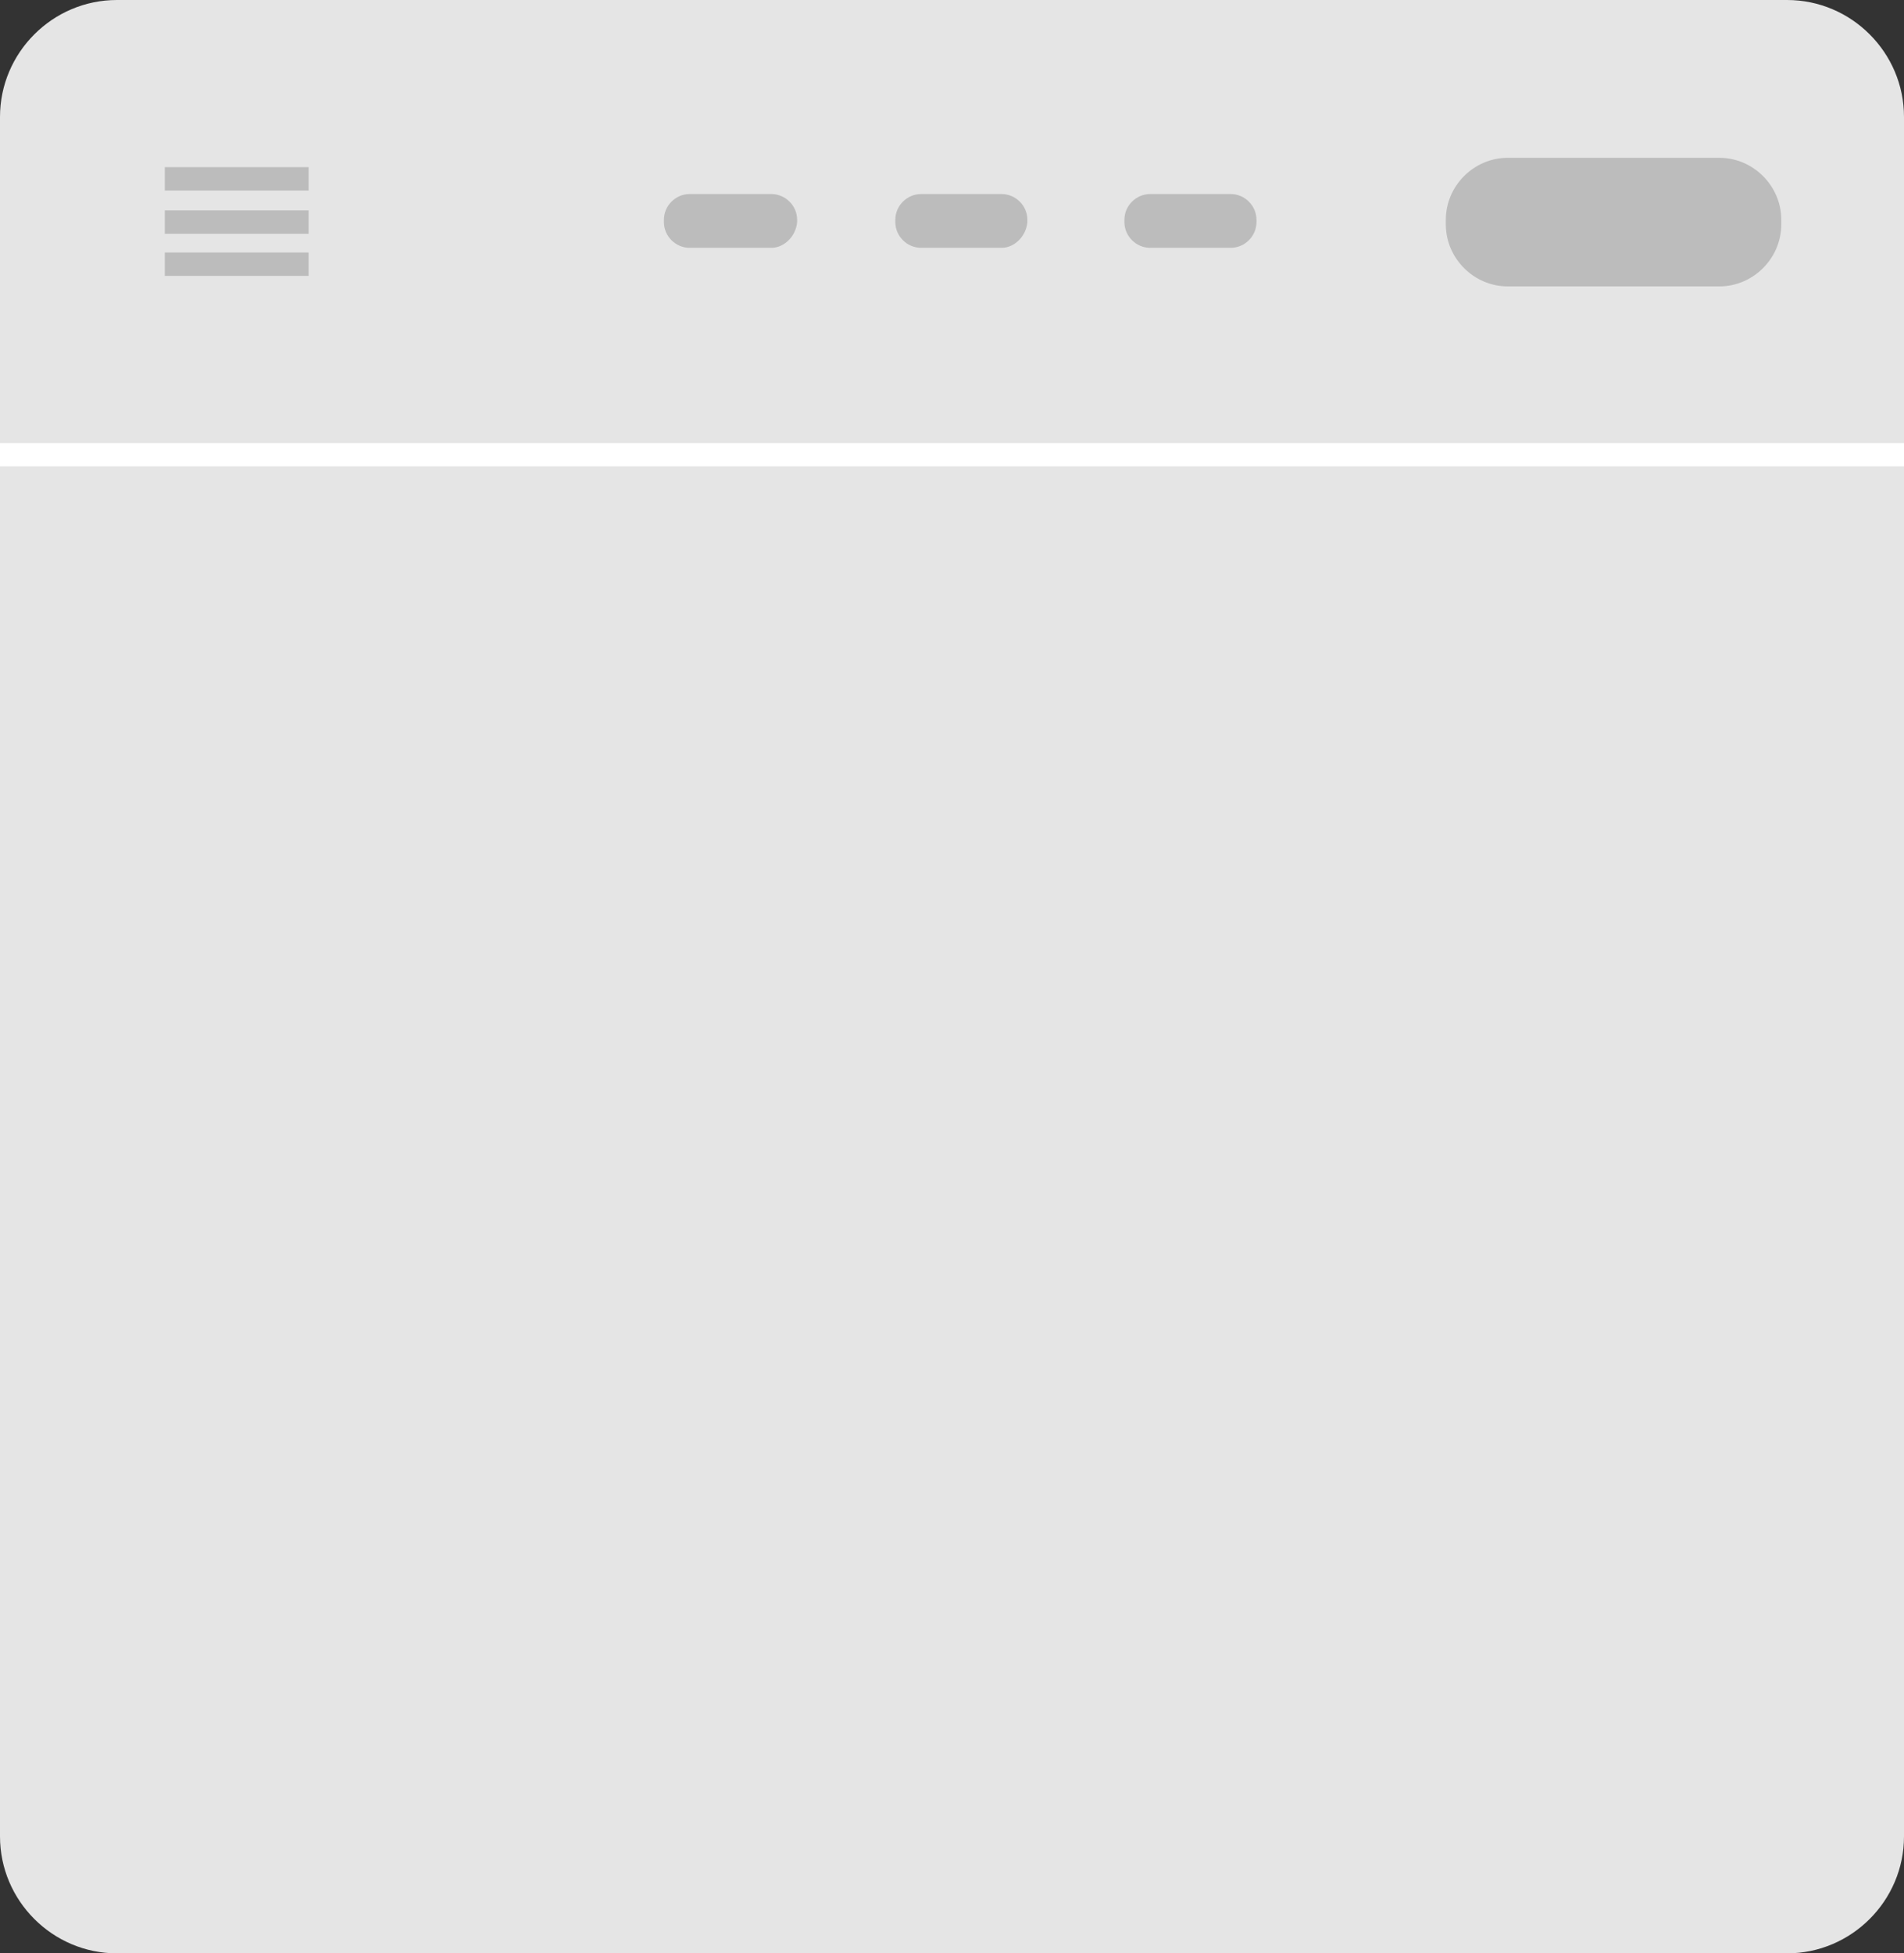 <?xml version="1.0" encoding="utf-8"?>
<!-- Generator: Adobe Illustrator 19.2.0, SVG Export Plug-In . SVG Version: 6.00 Build 0)  -->
<svg version="1.1" id="Layer_1" xmlns="http://www.w3.org/2000/svg" xmlns:xlink="http://www.w3.org/1999/xlink" x="0px" y="0px"
	 viewBox="0 0 162.9 167.1" style="enable-background:new 0 0 162.9 167.1;" xml:space="preserve" width="162.9px" height="167.1px">
<rect x="0" y="0" width="162.9" height="167.1" fill="#333333" stroke="none"/>
<style type="text/css">
	.st0{fill:#E5E5E5;}
	.st1{fill:#BCBCBC;}
	.st2{fill:none;stroke:#FFFFFF;stroke-width:2;stroke-miterlimit:10;}
	.st3{fill:none;stroke:#BCBCBC;stroke-width:2;stroke-miterlimit:10;}
</style>
<path class="st0" d="M152.9,167.1H10c-5.5,0-10-4.5-10-10V10C0,4.5,4.5,0,10,0h142.9c5.5,0,10,4.5,10,10v147.1
	C162.9,162.6,158.4,167.1,152.9,167.1z"/>
<g>
	<path class="st1" d="M66,21.2H59c-1.2,0-2.2-1-2.2-2.2v-0.2c0-1.2,1-2.2,2.2-2.2H66c1.2,0,2.2,1,2.2,2.2v0.2
		C68.1,20.2,67.1,21.2,66,21.2z"/>
	<path class="st1" d="M85.7,21.2h-6.9c-1.2,0-2.2-1-2.2-2.2v-0.2c0-1.2,1-2.2,2.2-2.2h6.9c1.2,0,2.2,1,2.2,2.2v0.2
		C87.8,20.2,86.8,21.2,85.7,21.2z"/>
	<path class="st1" d="M105.3,21.2h-6.9c-1.2,0-2.2-1-2.2-2.2v-0.2c0-1.2,1-2.2,2.2-2.2h6.9c1.2,0,2.2,1,2.2,2.2v0.2
		C107.5,20.2,106.5,21.2,105.3,21.2z"/>
</g>
<line class="st2" x1="162.9" y1="38.9" x2="0" y2="38.9"/>
<g>
	<line class="st3" x1="14.1" y1="22.6" x2="26.4" y2="22.6"/>
	<line class="st3" x1="14.1" y1="19" x2="26.4" y2="19"/>
	<line class="st3" x1="14.1" y1="15.3" x2="26.4" y2="15.3"/>
</g>
<path class="st1" d="M147.1,24.5H129c-2.9,0-5.3-2.4-5.3-5.3v-0.4c0-2.9,2.4-5.3,5.3-5.3h18.1c2.9,0,5.3,2.4,5.3,5.3v0.4
	C152.4,22.1,150,24.5,147.1,24.5z"/>
</svg>
